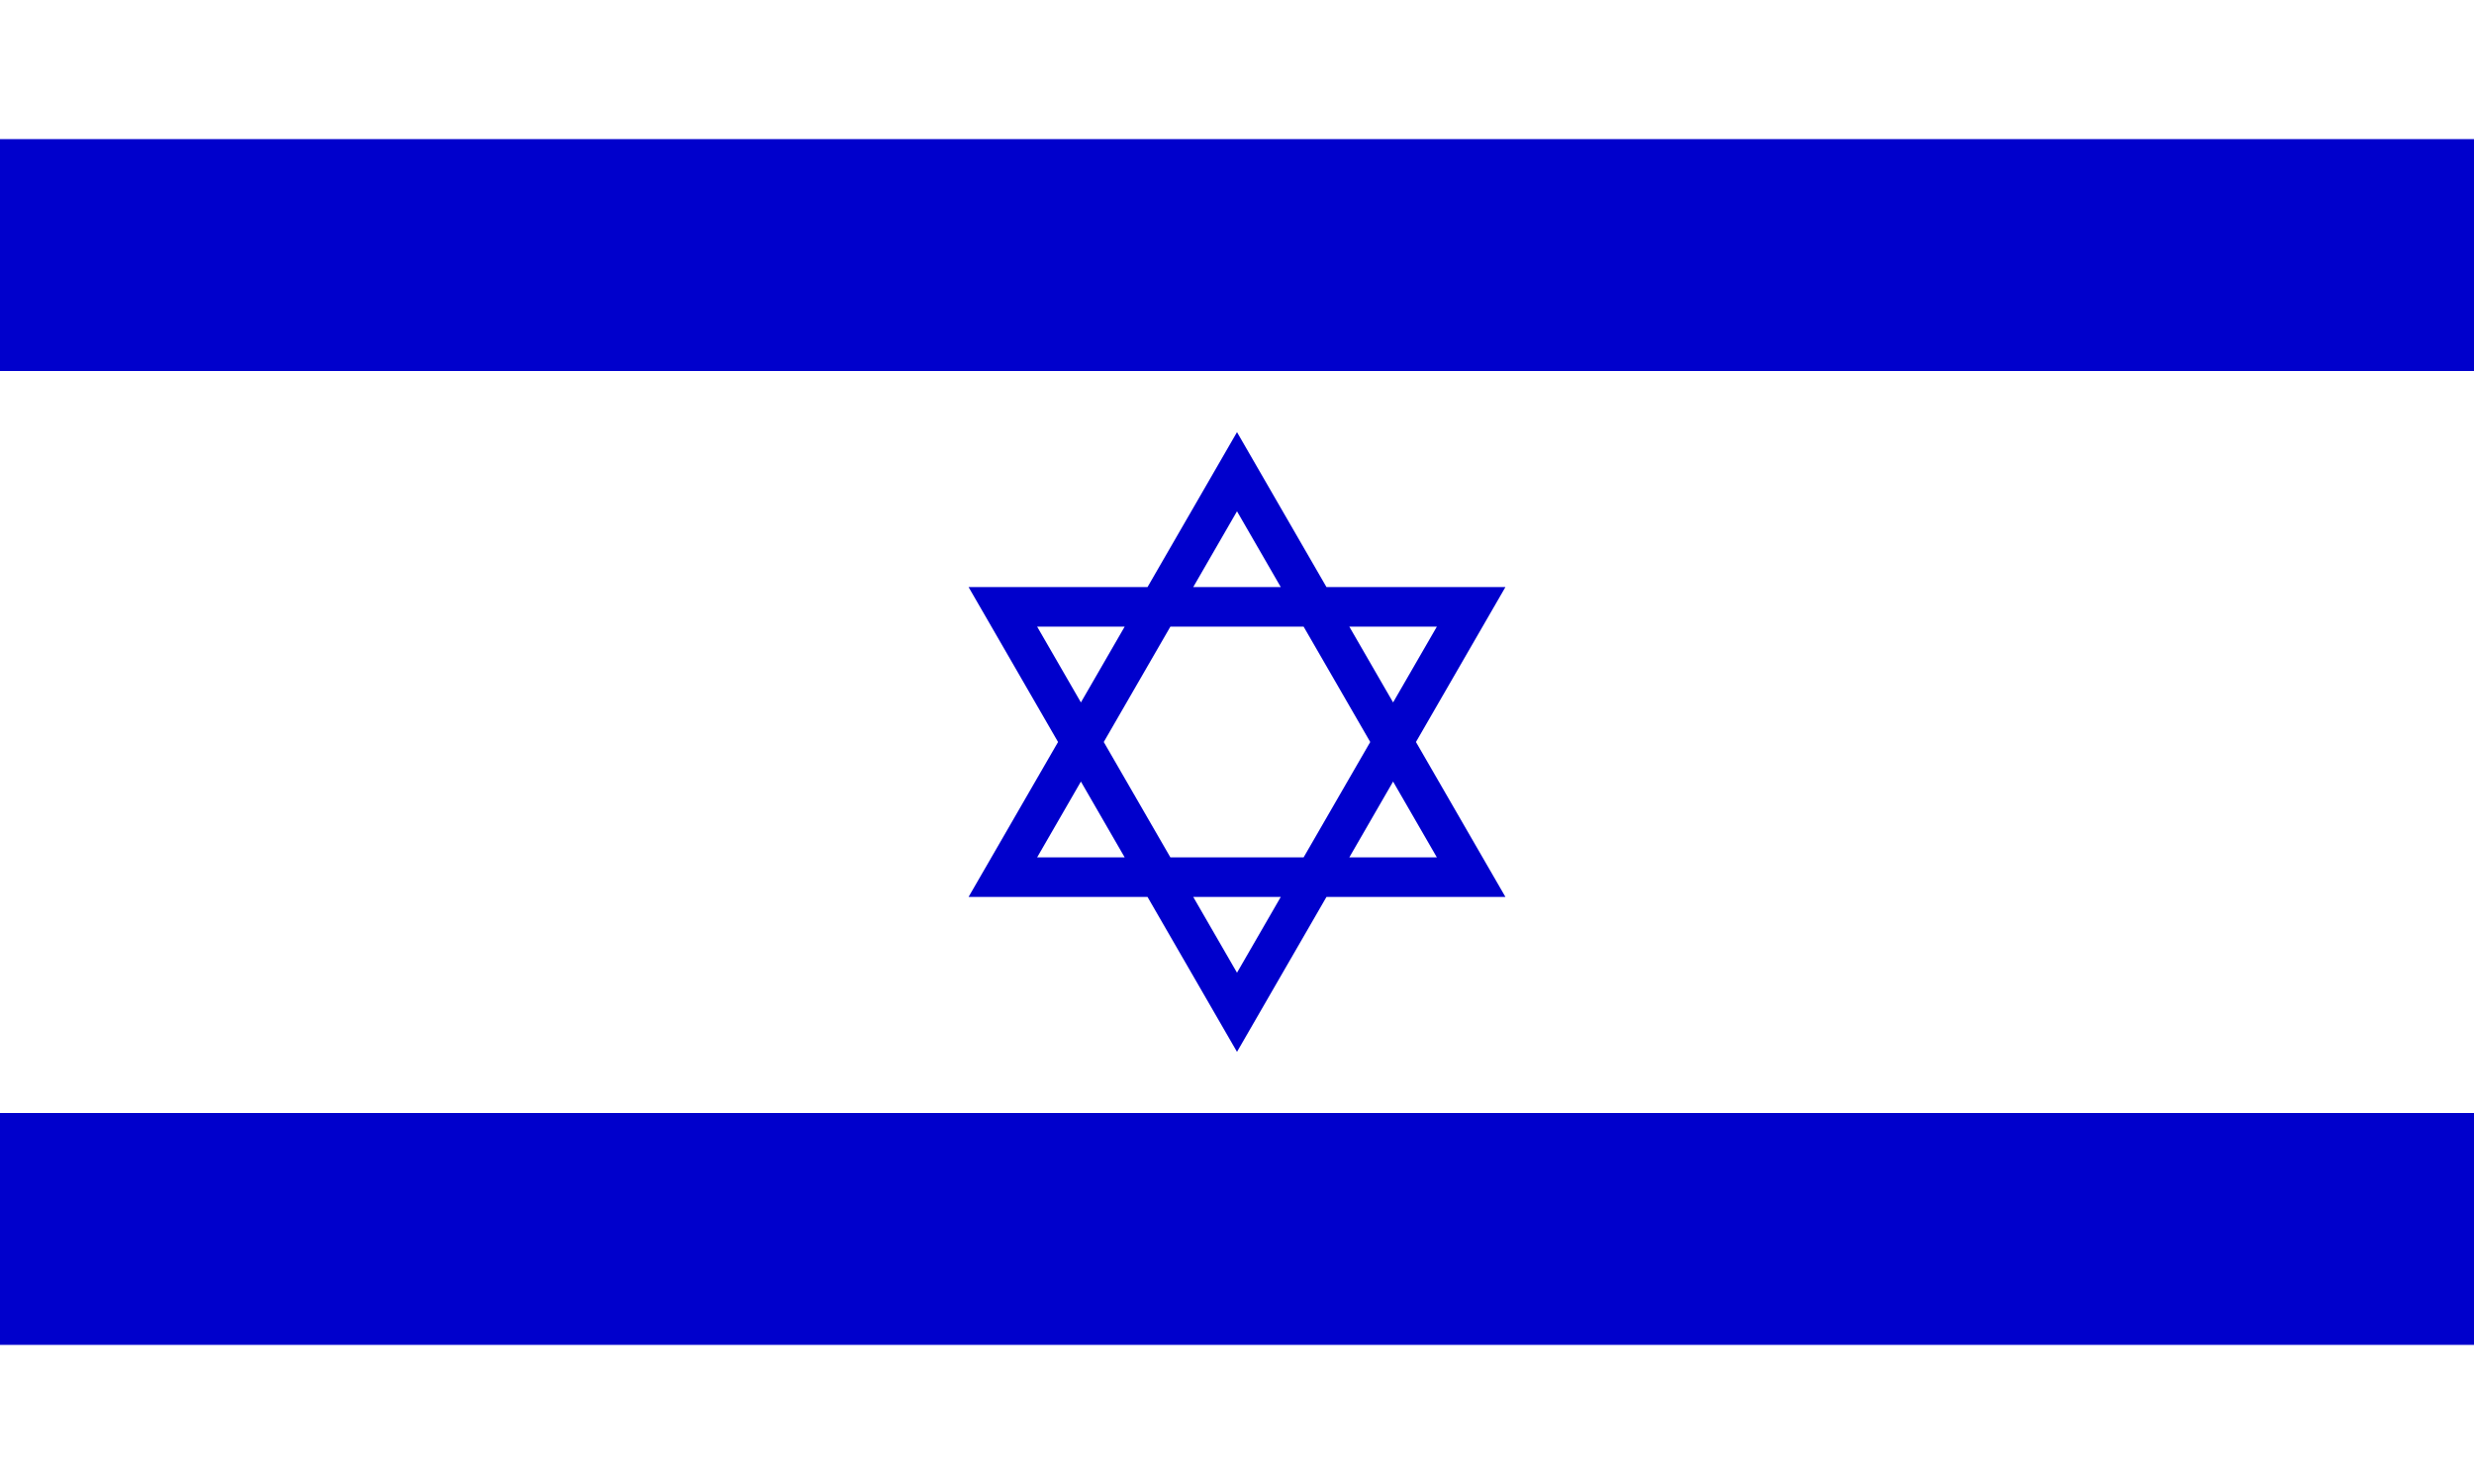 <svg width="250" height="150" viewBox="0 0 250 150" fill="none" xmlns="http://www.w3.org/2000/svg">
<rect x="0" y="0" width="250" height="150" fill="#808080" stroke="none"/>
<g clip-path="url(#clip0_1284_62520)">
<path d="M0 0H250V150H0V0Z" fill="white"/>
<path d="M0 14.062H250V37.5H0V14.062Z" fill="#0000CC"/>
<path d="M0 112.5H250V135.938H0V112.5Z" fill="#0000CC"/>
<path d="M101.34 88.66H148.66L125 47.68L101.34 88.66ZM125 102.32L148.66 61.34H101.34L125 102.32Z" stroke="#0000CC" stroke-width="4"/>
</g>
<defs>
<clipPath id="clip0_1284_62520">
<rect width="250" height="150" fill="white"/>
</clipPath>
</defs>
</svg>
